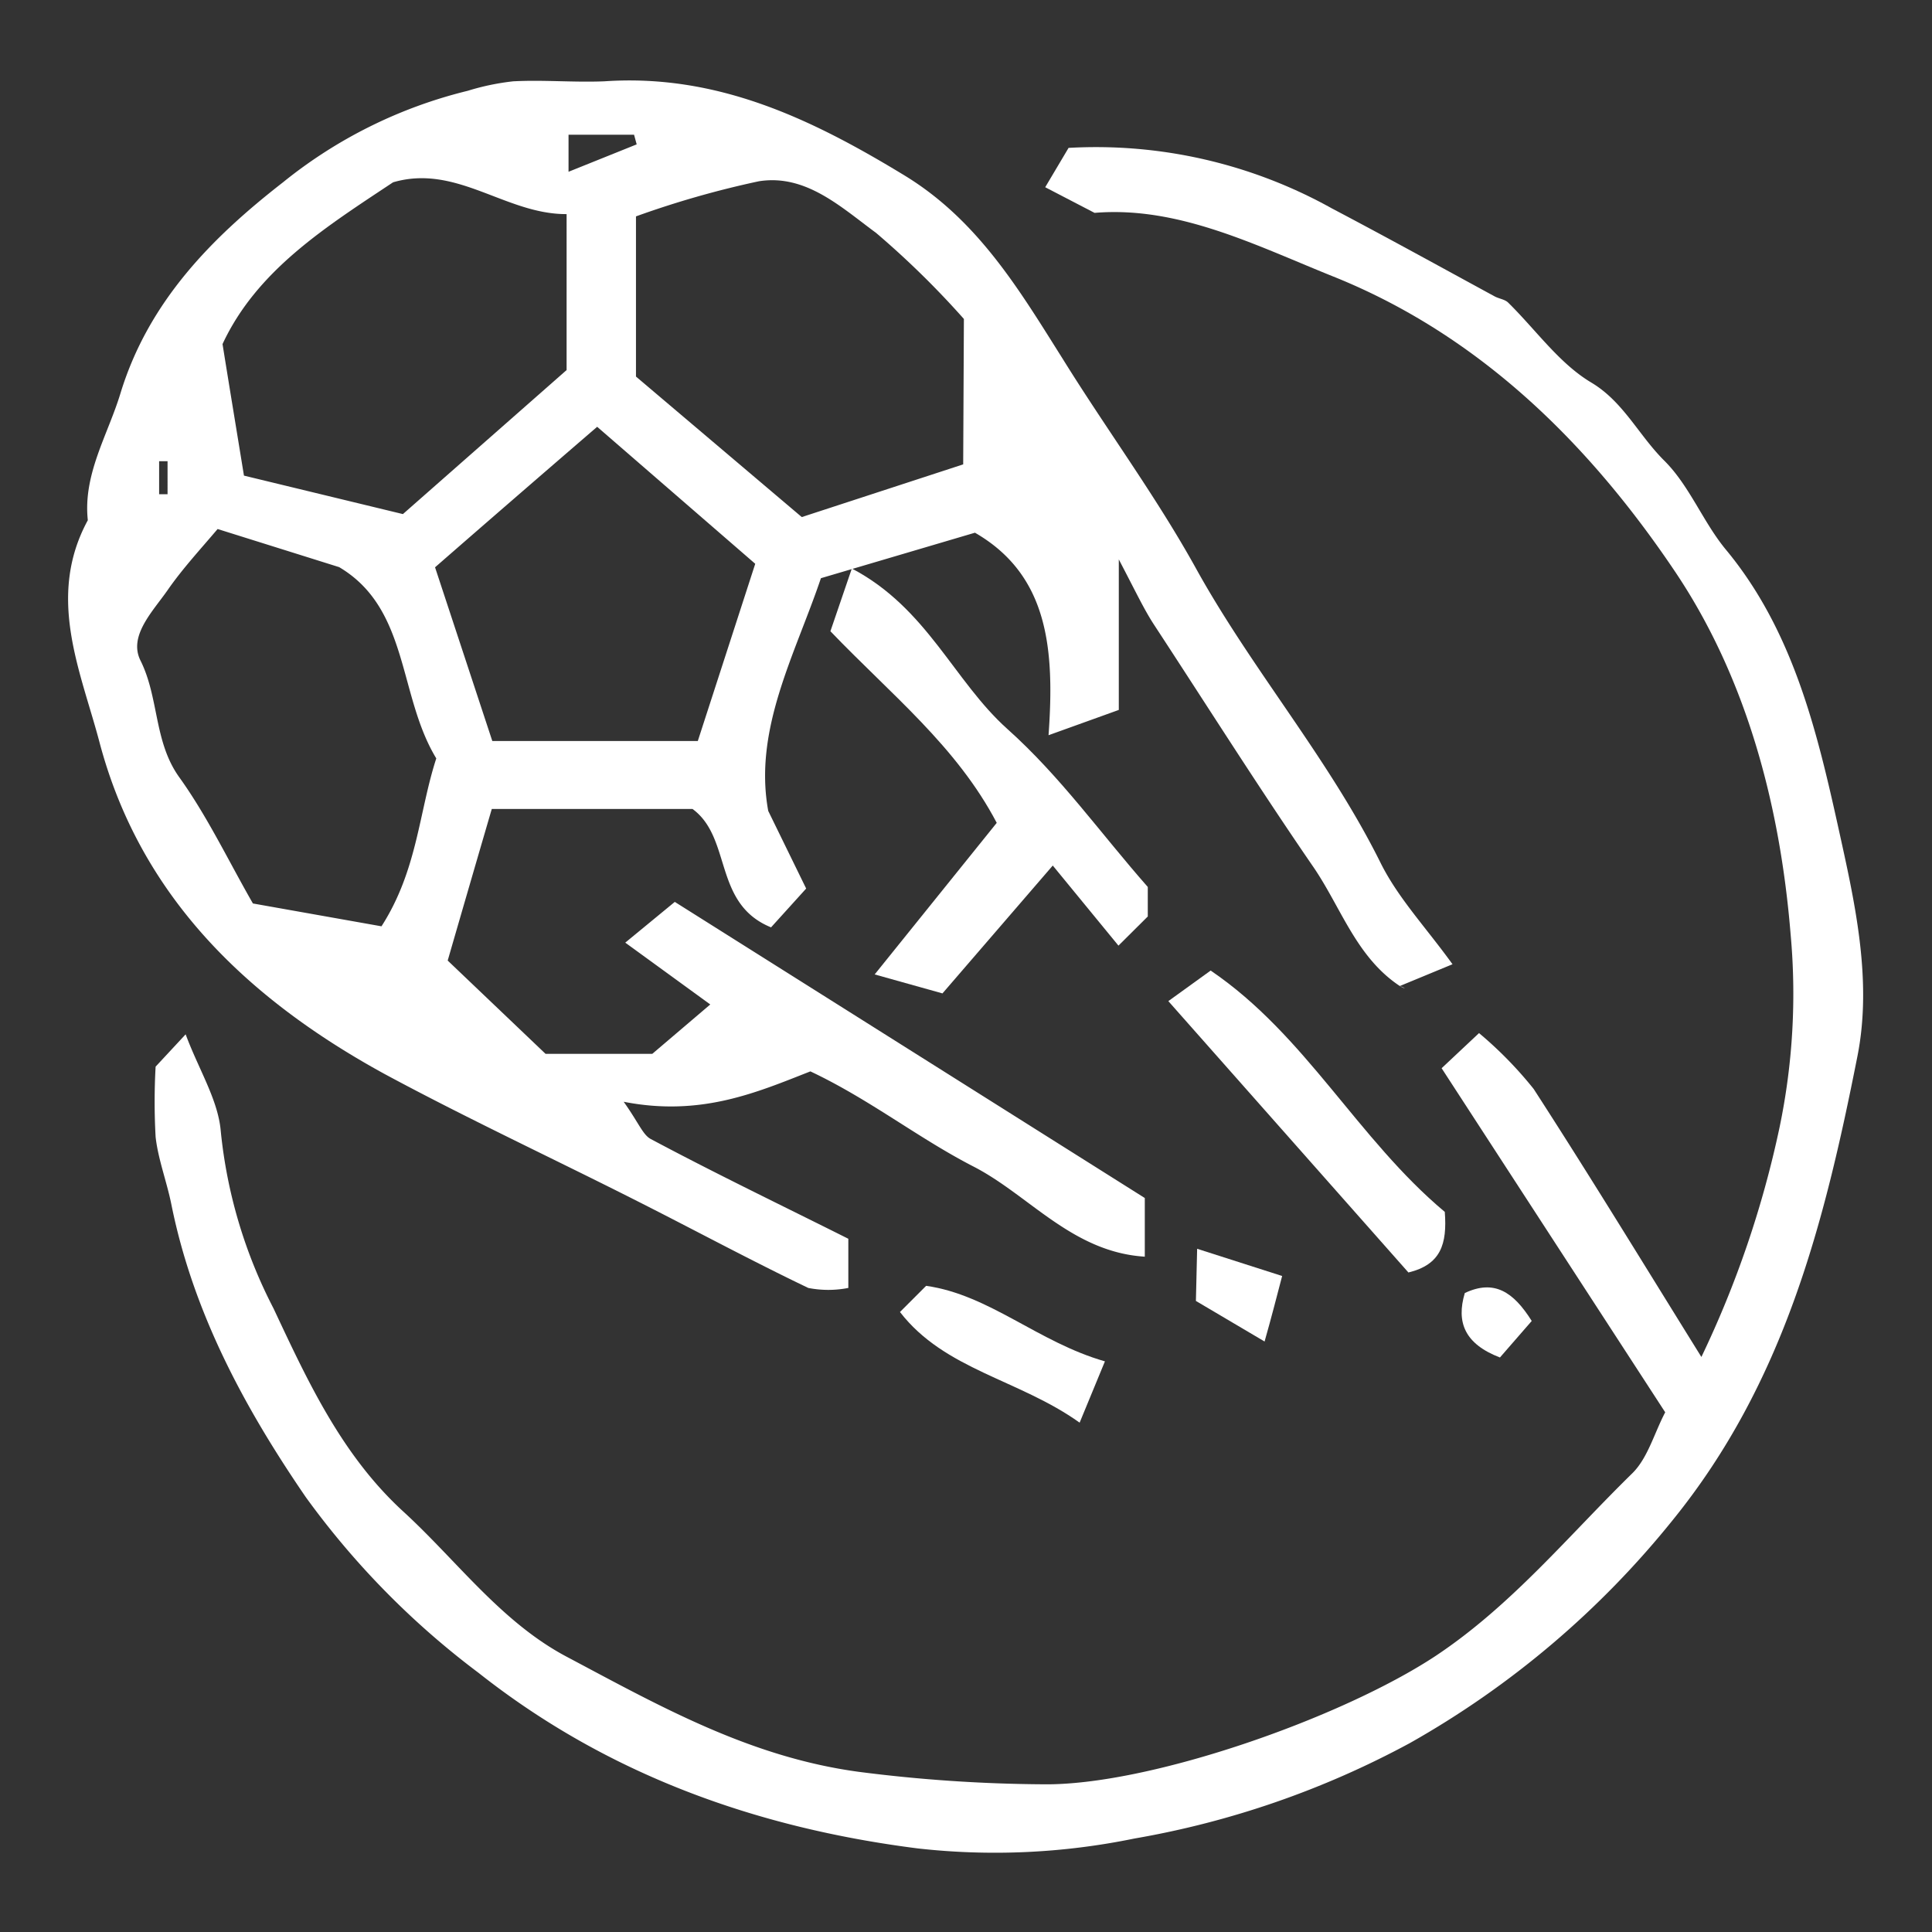 <svg id="Layer_1" data-name="Layer 1" xmlns="http://www.w3.org/2000/svg" viewBox="0 0 110 110"><rect x="0" y="0" width="110" height="110" fill="#333333" stroke="none"/><defs><style>.cls-1{fill:#fff;}</style></defs><path class="cls-1" d="M46.74,32.92c-1.47,4.35-3.85,8.6-3,13.25l2.16,4.42-2,2.21c-3.31-1.35-2.21-5.08-4.47-6.74H28c-.84,2.87-1.69,5.8-2.51,8.63L31.06,60h6.08l3.3-2.81L35.6,53.67l2.82-2.32L65.18,68.21v3.34c-4.13-.26-6.58-3.5-9.75-5.13S49.53,62.6,46.14,61c-3.06,1.2-6.23,2.59-10.63,1.73.86,1.21,1.09,1.88,1.54,2.12,3.75,2,7.54,3.82,11.25,5.68v2.8a5.91,5.91,0,0,1-2.28,0c-3.28-1.57-6.48-3.3-9.73-4.94-4.8-2.43-9.68-4.7-14.41-7.25C14.12,56.89,8,51.07,5.67,42.28,4.6,38.22,2.62,34,5,29.62,4.72,27,6.13,24.79,6.86,22.39c1.6-5.24,5.23-8.88,9.24-12A26.86,26.86,0,0,1,26.63,5.17a13.88,13.88,0,0,1,2.59-.54c1.72-.09,3.46.07,5.18,0,6.42-.44,11.78,2.12,17.1,5.36,4.22,2.57,6.59,6.61,9,10.43,2.48,4,5.29,7.79,7.57,11.9,3.2,5.8,7.58,10.85,10.54,16.82,1,2,2.55,3.63,4.09,5.76l-3,1.24c.5.2.2.13,0,0-2.52-1.67-3.37-4.56-5-6.89-3.09-4.5-6-9.11-9-13.69-.56-.86-1-1.8-2-3.71v8.57l-4,1.44c.35-4.89,0-9.11-4.19-11.53ZM22.38,10.38c-3.84,2.55-7.75,5-9.71,9.21.42,2.62.83,5.09,1.22,7.49l9.05,2.19,9.32-8.2V12.19C28.79,12.21,26,9.32,22.38,10.38Zm32.5,7.78a50.22,50.22,0,0,0-5-4.9c-2-1.47-4-3.36-6.67-2.94a53.69,53.69,0,0,0-7,2v9.12l9.44,8,9.19-3ZM14.4,51.44l7.32,1.3c2.05-3.19,2.13-6.52,3.12-9.56-2.18-3.58-1.53-8.52-5.53-10.89l-6.92-2.17c-1,1.18-2,2.26-2.84,3.47s-2.24,2.6-1.56,4c1.07,2.13.76,4.61,2.2,6.64C11.79,46.45,13,49,14.4,51.44ZM43,32.1l-9-7.8q-5,4.31-9.23,8l3.26,9.89h11.7ZM32.37,9.78l3.88-1.56-.15-.55H32.37ZM9.54,26.26H9.06v1.88h.48Z"/><path class="cls-1" d="M62.32,12.12l-2.81-1.46,1.33-2.24a27.6,27.6,0,0,1,15,3.45c3.1,1.63,6.16,3.32,9.25,5,.25.14.59.17.78.36,1.57,1.54,2.9,3.46,4.73,4.55s2.7,3,4.15,4.44,2.21,3.5,3.52,5.08c3.79,4.57,5.16,10.24,6.37,15.7.93,4.22,2,8.77,1.1,13.21-1.86,9.39-4.15,18.49-10.48,26.31a51.92,51.92,0,0,1-15,12.73,51.29,51.29,0,0,1-15.68,5.43,39.4,39.4,0,0,1-12.34.56c-9.1-1.16-17.61-4.16-25-10a46.76,46.76,0,0,1-9.83-10C13.9,80.12,11,74.73,9.76,68.59,9.5,67.29,9,66,8.86,64.73a36.18,36.18,0,0,1,0-4l1.71-1.84c.74,2,1.85,3.73,2,5.52a27.9,27.9,0,0,0,3,10.08c1.94,4.13,3.88,8.35,7.38,11.56,3.06,2.8,5.57,6.29,9.3,8.27,5.28,2.8,10.42,5.72,16.64,6.56a85.75,85.75,0,0,0,10.46.71c6,.1,17-3.75,22.39-7.31,4.32-2.87,7.56-6.84,11.2-10.4.88-.87,1.24-2.27,1.87-3.47L82.08,60.82l2.13-2A22.35,22.35,0,0,1,87.32,62c3.19,4.93,6.25,9.95,9.55,15.26a58,58,0,0,0,4.45-13.07,37.32,37.32,0,0,0,.63-11c-.6-7.35-2.52-14.64-6.63-20.72-4.82-7.15-11-13.31-19.27-16.67C71.55,14,67.14,11.72,62.32,12.12Z"/><path class="cls-1" d="M48.5,32.37c4.29,2.25,5.81,6.41,8.85,9.13s5.28,5.91,8,9v1.68l-1.67,1.66-3.74-4.56-6.28,7.28-3.86-1.08,6.95-8.63c-2.29-4.36-6-7.29-9.47-10.91Z"/><path class="cls-1" d="M82.26,69c.14,1.83-.22,3-2.07,3.45L66.52,57l2.41-1.74C74.35,58.94,77.29,64.84,82.26,69Z"/><path class="cls-1" d="M62.91,77.51,61.47,81c-3.46-2.47-7.68-3-10.23-6.3l1.49-1.49C56.34,73.72,59.1,76.42,62.91,77.51Z"/><path class="cls-1" d="M68.16,71.1,73,72.65c-.31,1.18-.58,2.25-1,3.73l-3.91-2.31Z"/><path class="cls-1" d="M85.4,77.29c-2-.77-2.5-2-2-3.67,1.67-.79,2.77-.07,3.81,1.59Z"/></svg>